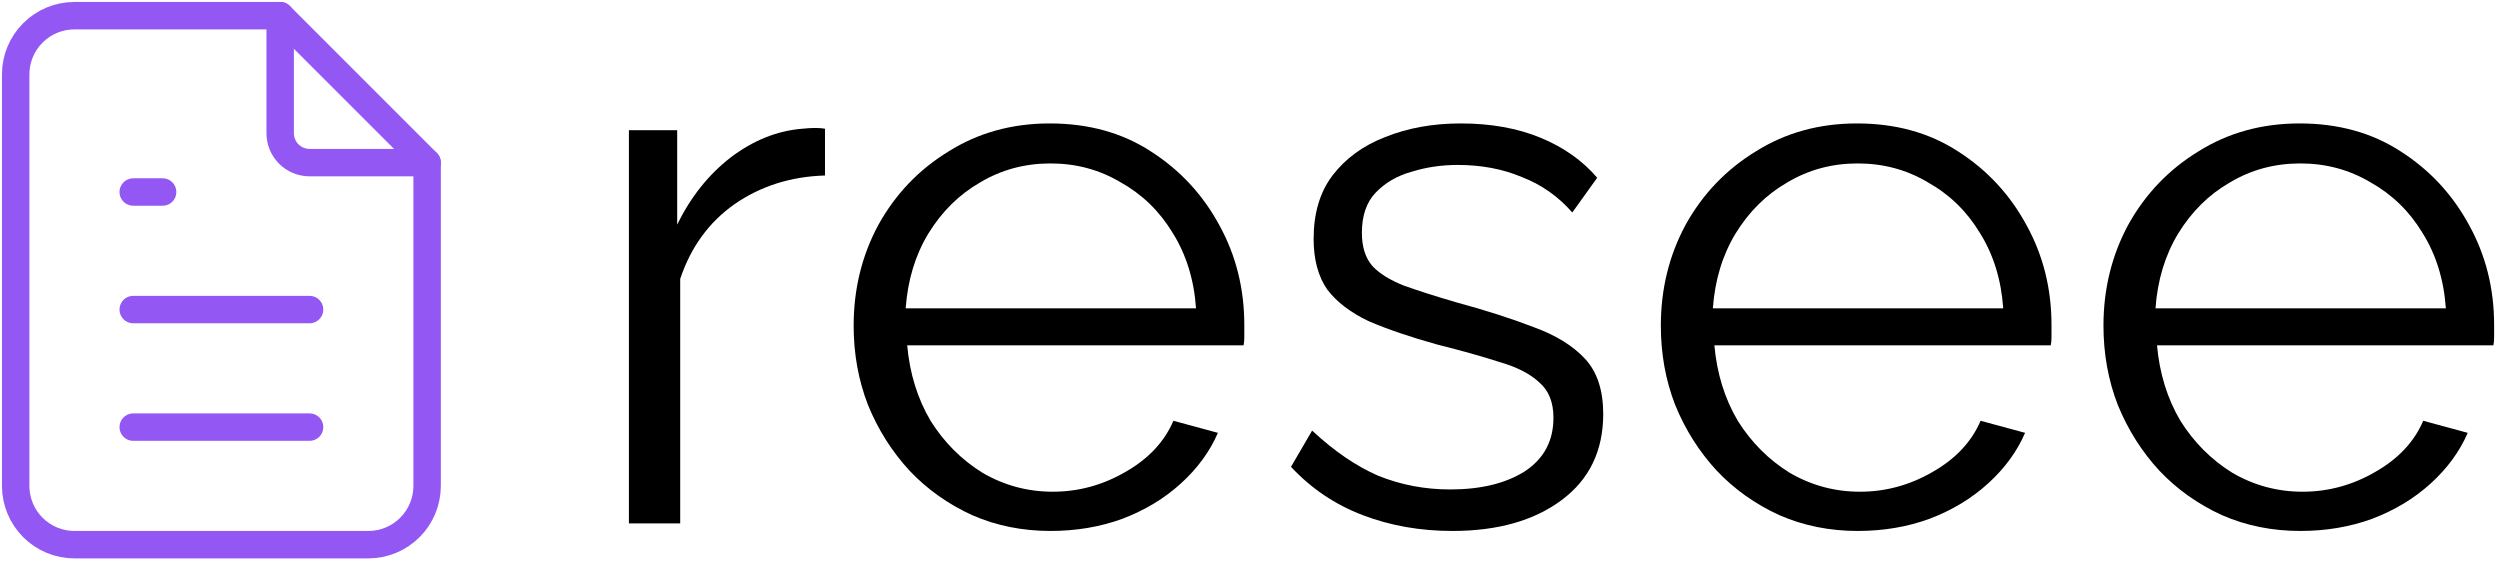 <svg width="319" height="72" viewBox="0 0 319 72" fill="none" xmlns="http://www.w3.org/2000/svg">
<path d="M105.27 22.394C100.908 22.523 97.058 23.743 93.722 26.054C90.451 28.365 88.141 31.543 86.794 35.587V66.787H80.25V16.617H86.409V28.654C88.141 25.123 90.418 22.266 93.241 20.083C96.128 17.901 99.175 16.681 102.383 16.424C103.025 16.36 103.57 16.328 104.019 16.328C104.532 16.328 104.949 16.36 105.27 16.424V22.394Z" fill="black"/>
<path d="M134.042 67.75C130.449 67.75 127.113 67.076 124.034 65.728C120.954 64.315 118.292 62.422 116.046 60.046C113.801 57.607 112.037 54.814 110.754 51.669C109.535 48.523 108.925 45.153 108.925 41.557C108.925 36.871 109.984 32.57 112.101 28.654C114.282 24.738 117.265 21.624 121.051 19.313C124.836 16.938 129.134 15.75 133.945 15.75C138.885 15.75 143.184 16.938 146.84 19.313C150.561 21.688 153.48 24.834 155.598 28.75C157.715 32.602 158.773 36.839 158.773 41.461C158.773 41.975 158.773 42.488 158.773 43.002C158.773 43.451 158.741 43.804 158.677 44.061H115.758C116.079 47.656 117.073 50.866 118.741 53.691C120.473 56.451 122.686 58.666 125.381 60.335C128.14 61.94 131.123 62.743 134.33 62.743C137.602 62.743 140.682 61.908 143.569 60.239C146.52 58.57 148.573 56.387 149.727 53.691L155.405 55.231C154.379 57.607 152.807 59.757 150.69 61.683C148.573 63.609 146.071 65.118 143.184 66.209C140.361 67.236 137.314 67.75 134.042 67.75ZM115.565 39.343H152.614C152.358 35.683 151.363 32.474 149.631 29.713C147.963 26.953 145.75 24.802 142.991 23.261C140.297 21.656 137.314 20.854 134.042 20.854C130.77 20.854 127.787 21.656 125.092 23.261C122.398 24.802 120.184 26.985 118.452 29.809C116.784 32.57 115.822 35.748 115.565 39.343Z" fill="black"/>
<path d="M185.325 67.75C181.219 67.75 177.402 67.076 173.873 65.728C170.345 64.38 167.297 62.325 164.731 59.565L167.426 54.943C170.248 57.575 173.071 59.501 175.894 60.72C178.781 61.876 181.828 62.454 185.036 62.454C188.949 62.454 192.125 61.683 194.563 60.143C197.001 58.538 198.22 56.259 198.22 53.306C198.22 51.315 197.61 49.807 196.391 48.78C195.236 47.688 193.536 46.822 191.291 46.18C189.11 45.474 186.479 44.735 183.4 43.965C179.936 43.002 177.017 42.007 174.643 40.98C172.333 39.888 170.569 38.54 169.35 36.935C168.196 35.266 167.618 33.115 167.618 30.483C167.618 27.209 168.42 24.513 170.024 22.394C171.692 20.212 173.937 18.575 176.76 17.483C179.647 16.328 182.855 15.75 186.383 15.75C190.232 15.75 193.633 16.36 196.584 17.58C199.535 18.799 201.941 20.501 203.801 22.683L200.625 27.113C198.829 25.059 196.68 23.55 194.178 22.587C191.74 21.56 189.014 21.046 185.998 21.046C183.945 21.046 181.989 21.335 180.128 21.913C178.268 22.427 176.728 23.325 175.509 24.609C174.354 25.829 173.777 27.53 173.777 29.713C173.777 31.511 174.226 32.923 175.124 33.95C176.022 34.913 177.37 35.748 179.166 36.454C180.962 37.096 183.176 37.802 185.806 38.572C189.591 39.599 192.895 40.659 195.718 41.75C198.54 42.777 200.722 44.125 202.261 45.794C203.801 47.464 204.571 49.807 204.571 52.824C204.571 57.511 202.807 61.17 199.278 63.802C195.75 66.434 191.099 67.75 185.325 67.75Z" fill="black"/>
<path d="M237.039 67.75C233.447 67.75 230.11 67.076 227.031 65.728C223.952 64.315 221.289 62.422 219.044 60.046C216.799 57.607 215.034 54.814 213.751 51.669C212.532 48.523 211.923 45.153 211.923 41.557C211.923 36.871 212.981 32.57 215.098 28.654C217.28 24.738 220.263 21.624 224.048 19.313C227.833 16.938 232.131 15.75 236.943 15.75C241.883 15.75 246.181 16.938 249.838 19.313C253.559 21.688 256.478 24.834 258.595 28.75C260.712 32.602 261.771 36.839 261.771 41.461C261.771 41.975 261.771 42.488 261.771 43.002C261.771 43.451 261.738 43.804 261.674 44.061H218.755C219.076 47.656 220.07 50.866 221.738 53.691C223.471 56.451 225.684 58.666 228.378 60.335C231.137 61.94 234.12 62.743 237.328 62.743C240.6 62.743 243.679 61.908 246.566 60.239C249.517 58.57 251.57 56.387 252.725 53.691L258.402 55.231C257.376 57.607 255.804 59.757 253.687 61.683C251.57 63.609 249.068 65.118 246.181 66.209C243.358 67.236 240.311 67.75 237.039 67.75ZM218.563 39.343H255.612C255.355 35.683 254.361 32.474 252.629 29.713C250.961 26.953 248.747 24.802 245.989 23.261C243.294 21.656 240.311 20.854 237.039 20.854C233.767 20.854 230.784 21.656 228.09 23.261C225.395 24.802 223.182 26.985 221.45 29.809C219.782 32.57 218.819 35.748 218.563 39.343Z" fill="black"/>
<path d="M293.519 67.75C289.926 67.75 286.59 67.076 283.511 65.728C280.431 64.315 277.769 62.422 275.523 60.046C273.278 57.607 271.514 54.814 270.231 51.669C269.012 48.523 268.402 45.153 268.402 41.557C268.402 36.871 269.461 32.57 271.578 28.654C273.759 24.738 276.742 21.624 280.527 19.313C284.312 16.938 288.611 15.75 293.422 15.75C298.362 15.75 302.661 16.938 306.317 19.313C310.038 21.688 312.957 24.834 315.074 28.75C317.191 32.602 318.25 36.839 318.25 41.461C318.25 41.975 318.25 42.488 318.25 43.002C318.25 43.451 318.218 43.804 318.154 44.061H275.235C275.555 47.656 276.55 50.866 278.218 53.691C279.95 56.451 282.163 58.666 284.858 60.335C287.616 61.94 290.6 62.743 293.807 62.743C297.079 62.743 300.159 61.908 303.045 60.239C305.997 58.57 308.049 56.387 309.204 53.691L314.882 55.231C313.855 57.607 312.284 59.757 310.167 61.683C308.049 63.609 305.547 65.118 302.661 66.209C299.838 67.236 296.79 67.75 293.519 67.75ZM275.042 39.343H312.091C311.835 35.683 310.84 32.474 309.108 29.713C307.44 26.953 305.227 24.802 302.468 23.261C299.774 21.656 296.79 20.854 293.519 20.854C290.247 20.854 287.264 21.656 284.569 23.261C281.875 24.802 279.661 26.985 277.929 29.809C276.261 32.57 275.299 35.748 275.042 39.343Z" fill="black"/>
<path d="M35.75 2V17C35.75 17.995 36.145 18.948 36.848 19.652C37.552 20.355 38.505 20.75 39.5 20.75H54.5" stroke="#9357F4" stroke-width="3.5" stroke-linecap="round" stroke-linejoin="round"/>
<path d="M47 69.5H9.5C7.511 69.5 5.603 68.71 4.197 67.303C2.79 65.897 2 63.989 2 62V9.5C2 7.511 2.79 5.603 4.197 4.197C5.603 2.79 7.511 2 9.5 2H35.75L54.5 20.75V62C54.5 63.989 53.71 65.897 52.303 67.303C50.897 68.71 48.989 69.5 47 69.5Z" stroke="#9357F4" stroke-width="3.5" stroke-linecap="round" stroke-linejoin="round"/>
<path d="M17 24.5H20.75" stroke="#9357F4" stroke-width="3.5" stroke-linecap="round" stroke-linejoin="round"/>
<path d="M17 39.5H39.5" stroke="#9357F4" stroke-width="3.5" stroke-linecap="round" stroke-linejoin="round"/>
<path d="M17 54.5H39.5" stroke="#9357F4" stroke-width="3.5" stroke-linecap="round" stroke-linejoin="round"/>
</svg>
